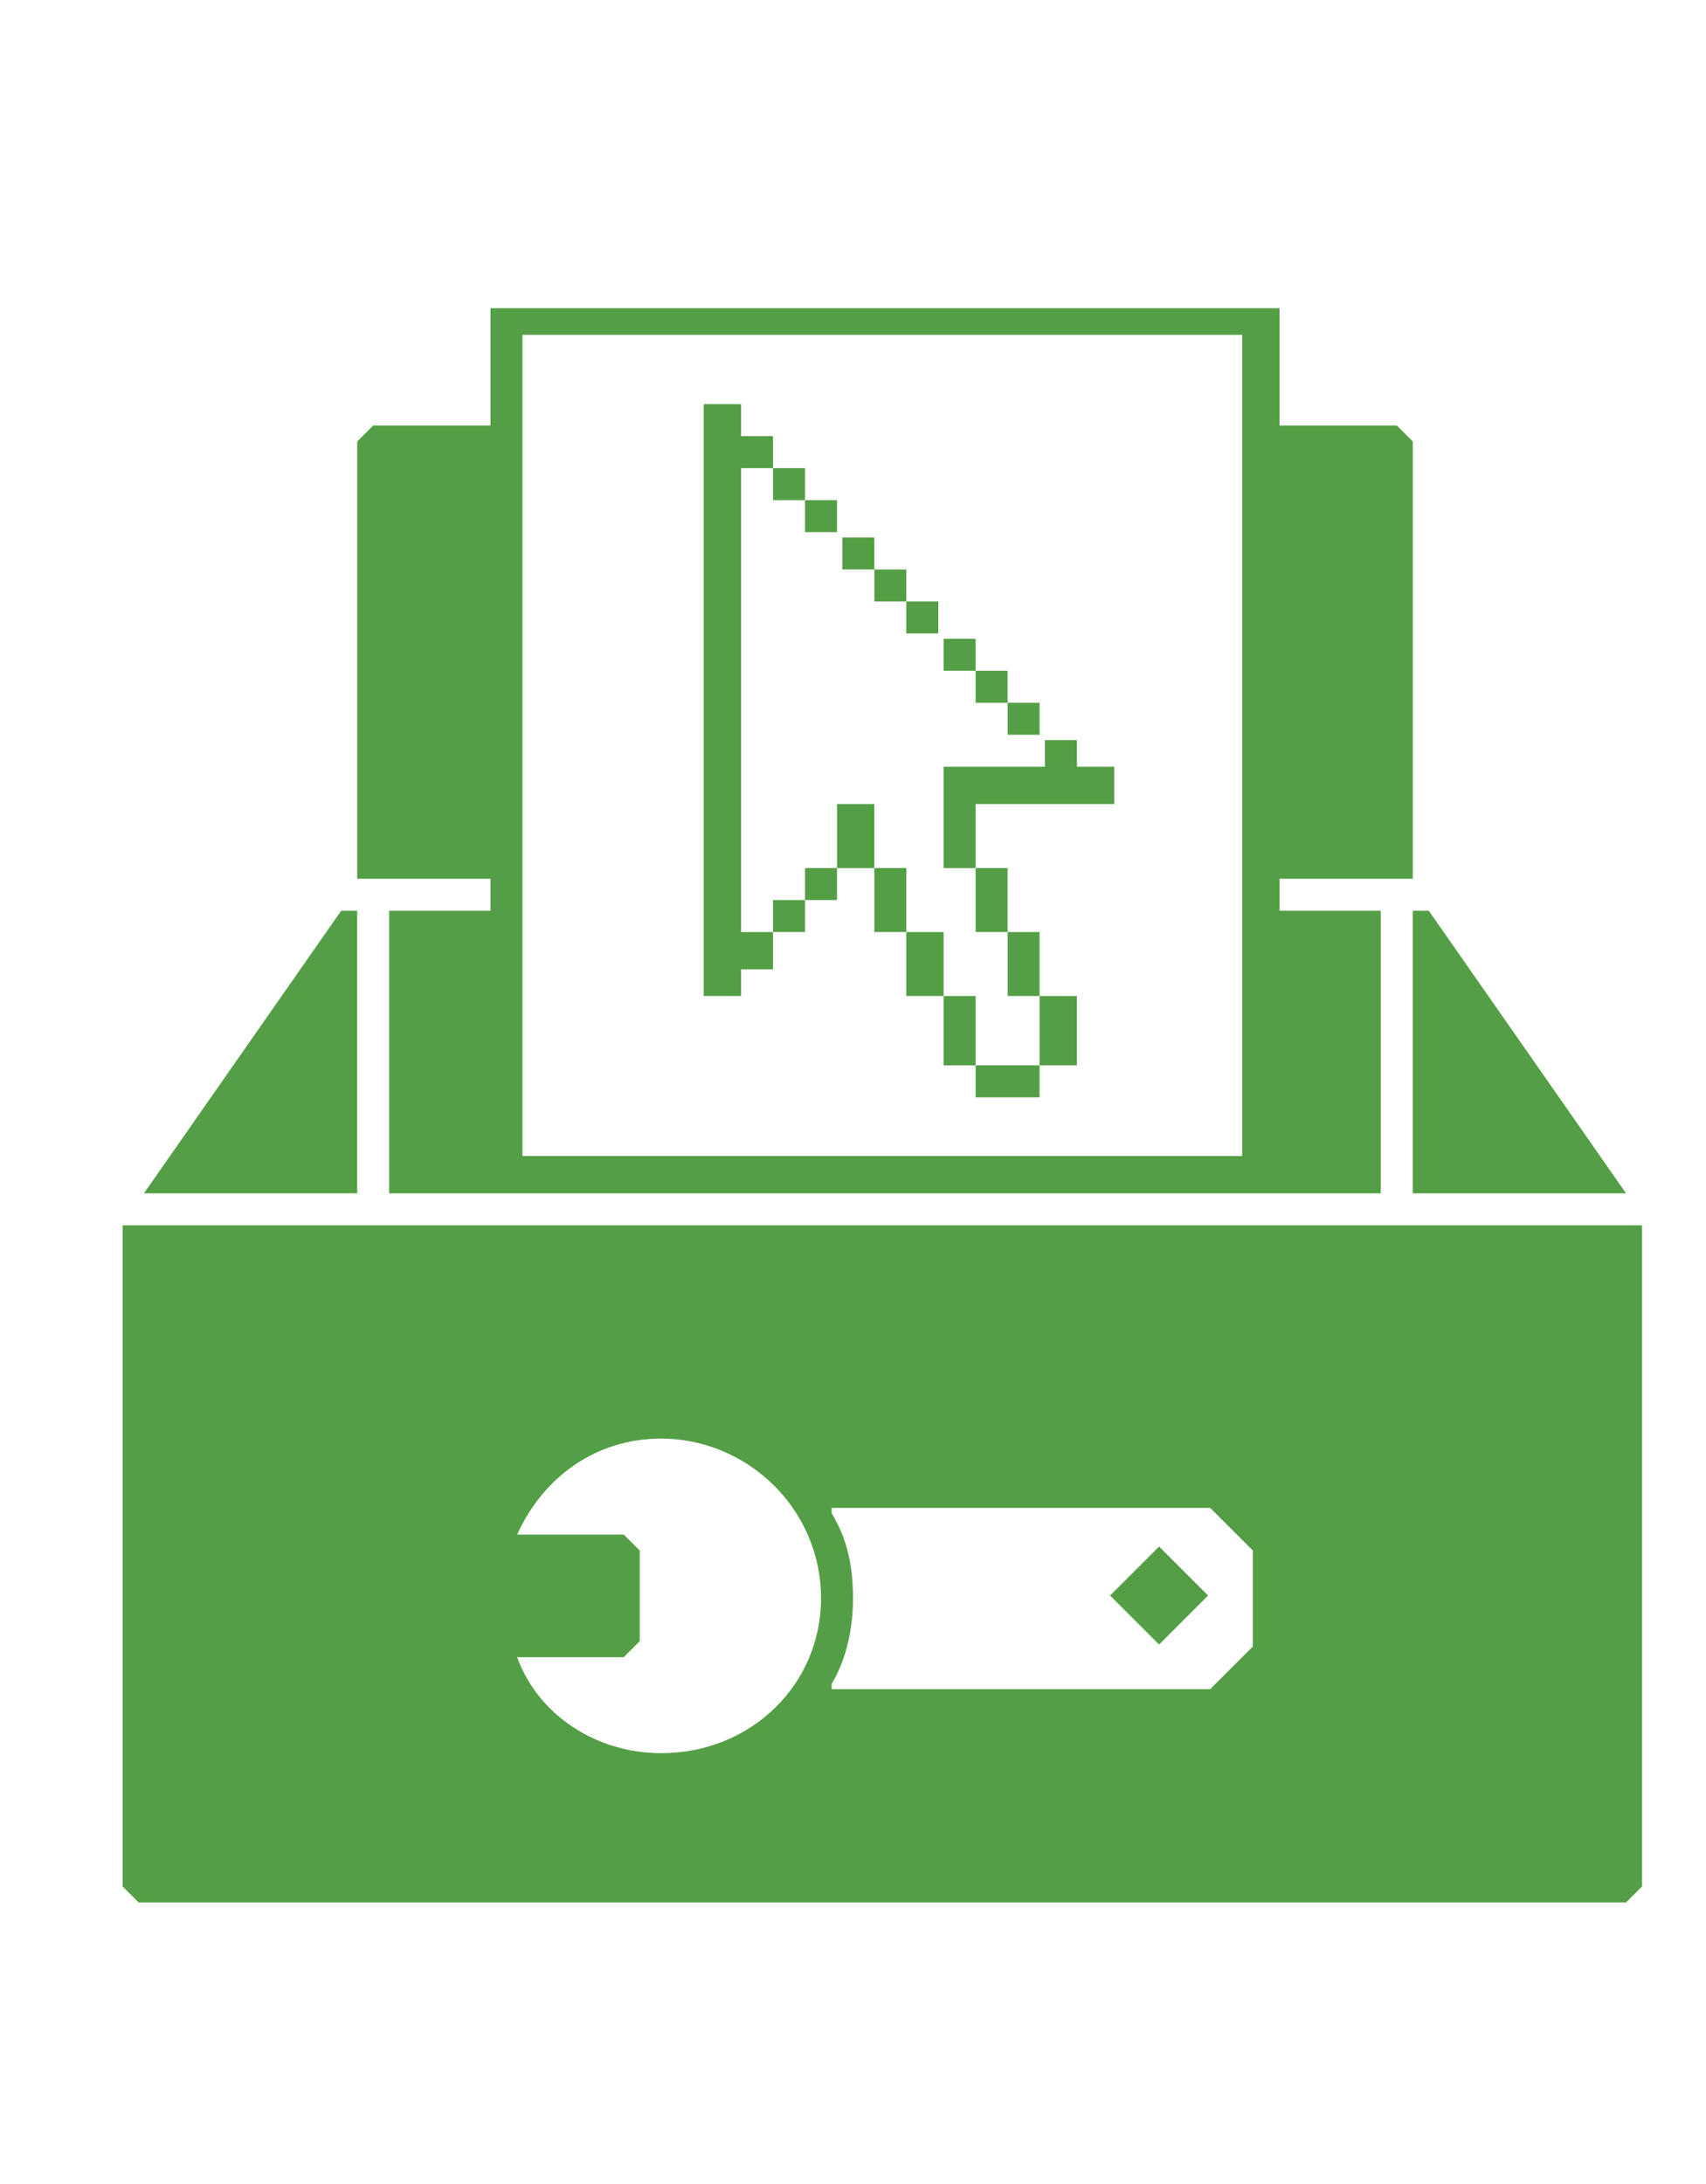 <?xml version="1.0" encoding="utf-8"?>
<!-- Generator: Adobe Illustrator 19.0.0, SVG Export Plug-In . SVG Version: 6.00 Build 0)  -->
<svg version="1.1" xmlns="http://www.w3.org/2000/svg" xmlns:xlink="http://www.w3.org/1999/xlink" x="0px" y="0px" width="25px"
	 height="32px" viewBox="0 0 32 32" enable-background="new 0 0 32 32" xml:space="preserve">
<style type="text/css">
	.st0{fill:#549F45;}
</style>
<g>
	<g>
		<polygon class="st0" points="26.5,17.9 30.5,17.9 26.8,12.6 26.5,12.6 		"/>
		<polygon class="st0" points="6.7,12.6 6.4,12.6 2.7,17.9 6.7,17.9 		"/>
		
			<rect x="21.1" y="24.8" transform="matrix(0.707 0.707 -0.707 0.707 24.357 -7.927)" class="st0" width="1.3" height="1.3"/>
		<path class="st0" d="M2.3,18.5v12.4l0.3,0.3h27.9l0.3-0.3V18.5H2.3z M12.4,28.4c-1.2,0-2.3-0.7-2.7-1.8h2l0.3-0.3v-1.7l-0.3-0.3
			h-2c0.5-1.1,1.5-1.8,2.7-1.8c1.6,0,3,1.3,3,3C15.4,27.1,14.1,28.4,12.4,28.4z M23.5,26.4l-0.8,0.8h-7.1v-0.1
			c0.3-0.5,0.4-1.1,0.4-1.6c0-0.6-0.1-1.1-0.4-1.6v-0.1h7.1l0.8,0.8V26.4z"/>
		<path class="st0" d="M9.2,12.6H7.3v5.3h1.9H24h1.9v-5.3H24V12h2.5V3.8l-0.3-0.3H24V1.3H9.2v2.2H7L6.7,3.8V12h2.5V12.6z M9.8,3.4
			V1.8h13.5v1.6v13.8H9.8V3.4z"/>
	</g>
	<g>
		<g>
			<g>
				<polygon class="st0" points="20.9,9.9 20.9,10.6 18.3,10.6 18.3,11.8 18.3,11.8 17.7,11.8 17.7,9.9 17.7,9.9 18.3,9.9 19.6,9.9 
					19.6,9.4 20.2,9.4 20.2,9.9 				"/>
				<polygon class="st0" points="20.2,14.2 20.2,15.5 19.5,15.5 19.5,15.5 19.5,14.2 19.5,14.2 				"/>
				<rect x="18.9" y="8.7" class="st0" width="0.6" height="0.6"/>
				<polygon class="st0" points="19.5,13 19.5,14.2 19.5,14.2 18.9,14.2 18.9,13 18.9,13 				"/>
				<polygon class="st0" points="19.5,15.5 19.5,16.1 18.3,16.1 18.3,15.5 18.3,15.5 				"/>
				<rect x="18.3" y="8.1" class="st0" width="0.6" height="0.6"/>
				<polygon class="st0" points="18.9,11.8 18.9,13 18.9,13 18.3,13 18.3,11.8 18.3,11.8 				"/>
				<polygon class="st0" points="18.3,14.2 18.3,15.5 18.3,15.5 17.7,15.5 17.7,14.2 				"/>
				<rect x="17.7" y="7.5" class="st0" width="0.6" height="0.6"/>
				<polygon class="st0" points="17.7,14.2 17.7,14.2 17,14.2 17,13 17,13 17.7,13 				"/>
				<rect x="17" y="6.8" class="st0" width="0.6" height="0.6"/>
				<polygon class="st0" points="17,11.8 17,13 17,13 16.4,13 16.4,11.8 16.4,11.8 				"/>
				<rect x="16.4" y="6.2" class="st0" width="0.6" height="0.6"/>
				<rect x="15.8" y="5.6" class="st0" width="0.6" height="0.6"/>
				<polygon class="st0" points="16.4,11.8 16.4,11.8 15.7,11.8 15.7,11.8 15.7,10.6 16.4,10.6 				"/>
				<rect x="15.1" y="4.9" class="st0" width="0.6" height="0.6"/>
				<polygon class="st0" points="15.7,11.8 15.7,12.4 15.1,12.4 15.1,11.8 				"/>
				<rect x="14.5" y="12.4" class="st0" width="0.6" height="0.6"/>
				<rect x="14.5" y="4.3" class="st0" width="0.6" height="0.6"/>
				<polygon class="st0" points="14.5,13 14.5,13.7 13.9,13.7 13.9,14.2 13.2,14.2 13.2,3.1 13.9,3.1 13.9,3.7 14.5,3.7 14.5,4.3 
					13.9,4.3 13.9,13 				"/>
			</g>
		</g>
	</g>
</g>
</svg>
